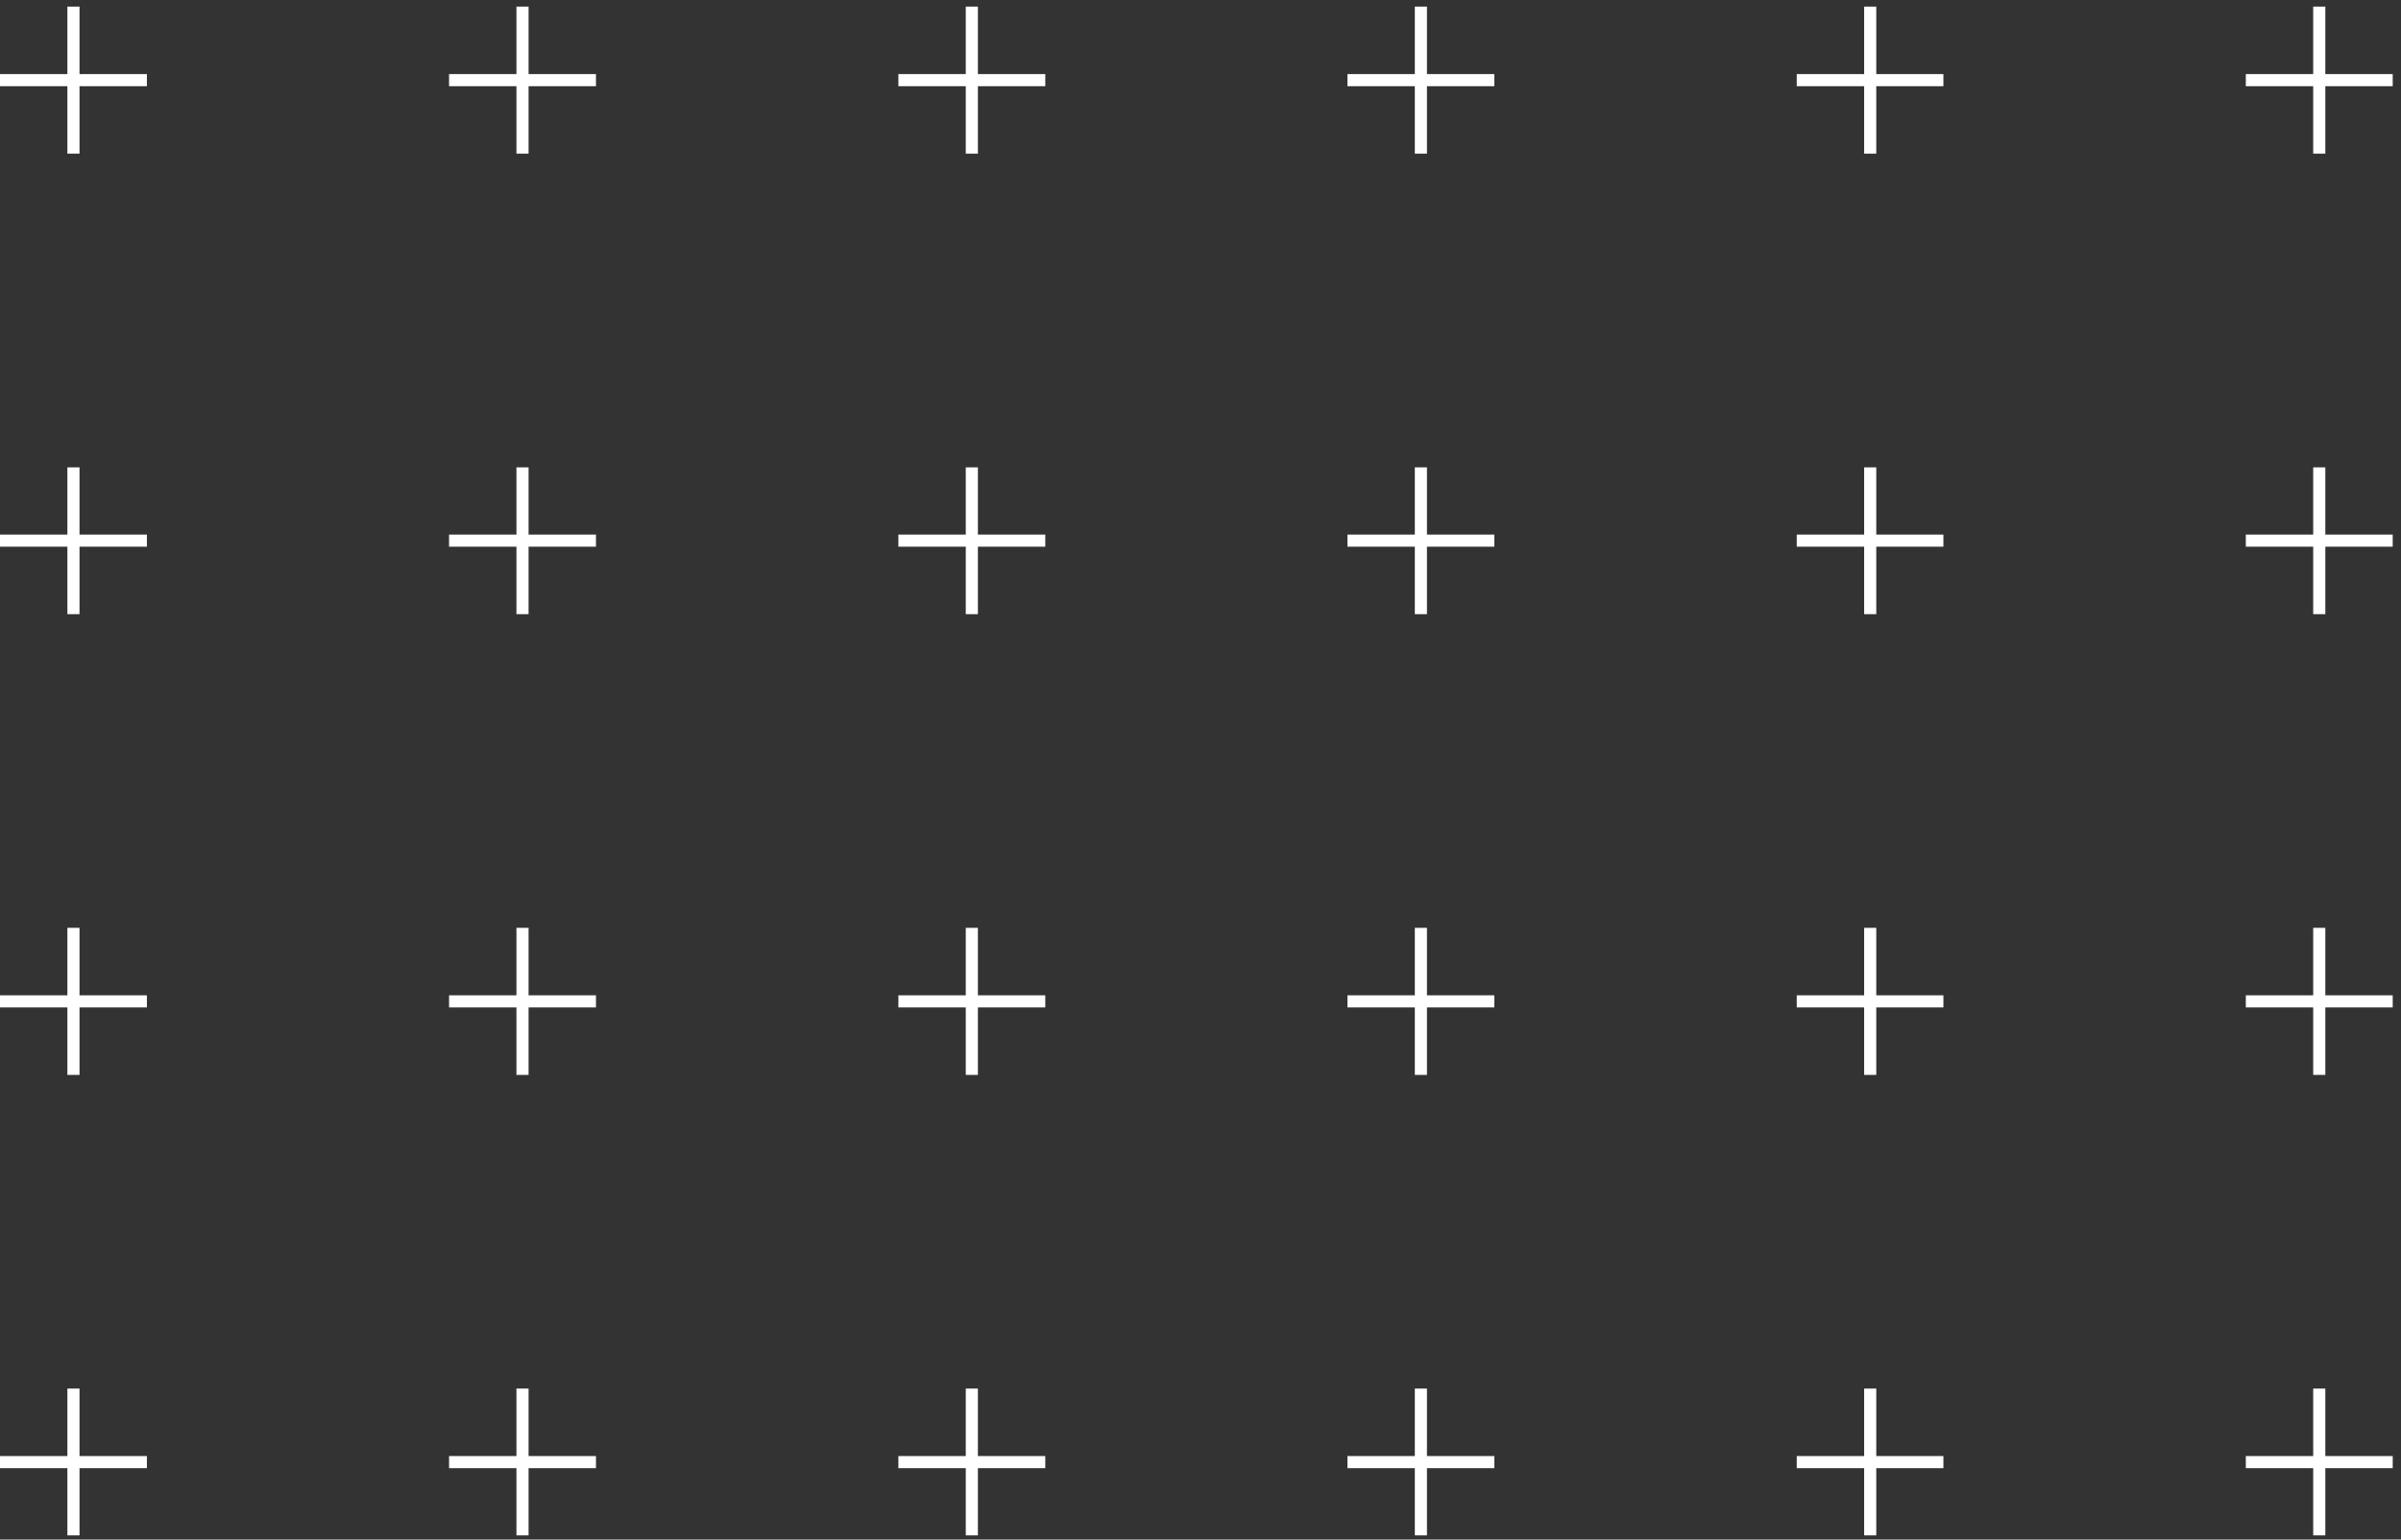 <?xml version="1.0" encoding="UTF-8"?> <svg xmlns="http://www.w3.org/2000/svg" width="198" height="127" viewBox="0 0 198 127" fill="none"><rect x="0" y="0" width="198" height="127" fill="#333333" stroke="none"/> <path d="M6.057 0.545V12.677" stroke="white" stroke-miterlimit="10"></path> <path d="M12.114 6.611H0" stroke="white" stroke-miterlimit="10"></path> <path d="M43.089 0.545V12.677" stroke="white" stroke-miterlimit="10"></path> <path d="M49.147 6.611H37.032" stroke="white" stroke-miterlimit="10"></path> <path d="M80.143 0.545V12.677" stroke="white" stroke-miterlimit="10"></path> <path d="M86.2 6.611H74.085" stroke="white" stroke-miterlimit="10"></path> <path d="M117.175 0.545V12.677" stroke="white" stroke-miterlimit="10"></path> <path d="M123.232 6.611H111.118" stroke="white" stroke-miterlimit="10"></path> <path d="M154.228 0.545V12.677" stroke="white" stroke-miterlimit="10"></path> <path d="M160.264 6.611H148.17" stroke="white" stroke-miterlimit="10"></path> <path d="M191.26 0.545V12.677" stroke="white" stroke-miterlimit="10"></path> <path d="M197.317 6.611H185.203" stroke="white" stroke-miterlimit="10"></path> <path d="M6.057 38.552V50.663" stroke="white" stroke-miterlimit="10"></path> <path d="M12.114 44.597H0" stroke="white" stroke-miterlimit="10"></path> <path d="M43.089 38.552V50.663" stroke="white" stroke-miterlimit="10"></path> <path d="M49.147 44.597H37.032" stroke="white" stroke-miterlimit="10"></path> <path d="M80.143 38.552V50.663" stroke="white" stroke-miterlimit="10"></path> <path d="M86.2 44.597H74.085" stroke="white" stroke-miterlimit="10"></path> <path d="M117.175 38.552V50.663" stroke="white" stroke-miterlimit="10"></path> <path d="M123.232 44.597H111.118" stroke="white" stroke-miterlimit="10"></path> <path d="M154.228 38.552V50.663" stroke="white" stroke-miterlimit="10"></path> <path d="M160.264 44.597H148.17" stroke="white" stroke-miterlimit="10"></path> <path d="M191.26 38.552V50.663" stroke="white" stroke-miterlimit="10"></path> <path d="M197.317 44.597H185.203" stroke="white" stroke-miterlimit="10"></path> <path d="M6.057 76.538V88.67" stroke="white" stroke-miterlimit="10"></path> <path d="M12.114 82.604H0" stroke="white" stroke-miterlimit="10"></path> <path d="M43.089 76.538V88.67" stroke="white" stroke-miterlimit="10"></path> <path d="M49.147 82.604H37.032" stroke="white" stroke-miterlimit="10"></path> <path d="M80.143 76.538V88.67" stroke="white" stroke-miterlimit="10"></path> <path d="M86.2 82.604H74.085" stroke="white" stroke-miterlimit="10"></path> <path d="M117.175 76.538V88.67" stroke="white" stroke-miterlimit="10"></path> <path d="M123.232 82.604H111.118" stroke="white" stroke-miterlimit="10"></path> <path d="M154.228 76.538V88.67" stroke="white" stroke-miterlimit="10"></path> <path d="M160.264 82.604H148.17" stroke="white" stroke-miterlimit="10"></path> <path d="M191.26 76.538V88.67" stroke="white" stroke-miterlimit="10"></path> <path d="M197.317 82.604H185.203" stroke="white" stroke-miterlimit="10"></path> <path d="M6.057 114.545V126.656" stroke="white" stroke-miterlimit="10"></path> <path d="M12.114 120.611H0" stroke="white" stroke-miterlimit="10"></path> <path d="M43.089 114.545V126.656" stroke="white" stroke-miterlimit="10"></path> <path d="M49.147 120.611H37.032" stroke="white" stroke-miterlimit="10"></path> <path d="M80.143 114.545V126.656" stroke="white" stroke-miterlimit="10"></path> <path d="M86.2 120.611H74.085" stroke="white" stroke-miterlimit="10"></path> <path d="M117.175 114.545V126.656" stroke="white" stroke-miterlimit="10"></path> <path d="M123.232 120.611H111.118" stroke="white" stroke-miterlimit="10"></path> <path d="M154.228 114.545V126.656" stroke="white" stroke-miterlimit="10"></path> <path d="M160.264 120.611H148.17" stroke="white" stroke-miterlimit="10"></path> <path d="M191.26 114.545V126.656" stroke="white" stroke-miterlimit="10"></path> <path d="M197.317 120.611H185.203" stroke="white" stroke-miterlimit="10"></path> </svg> 
